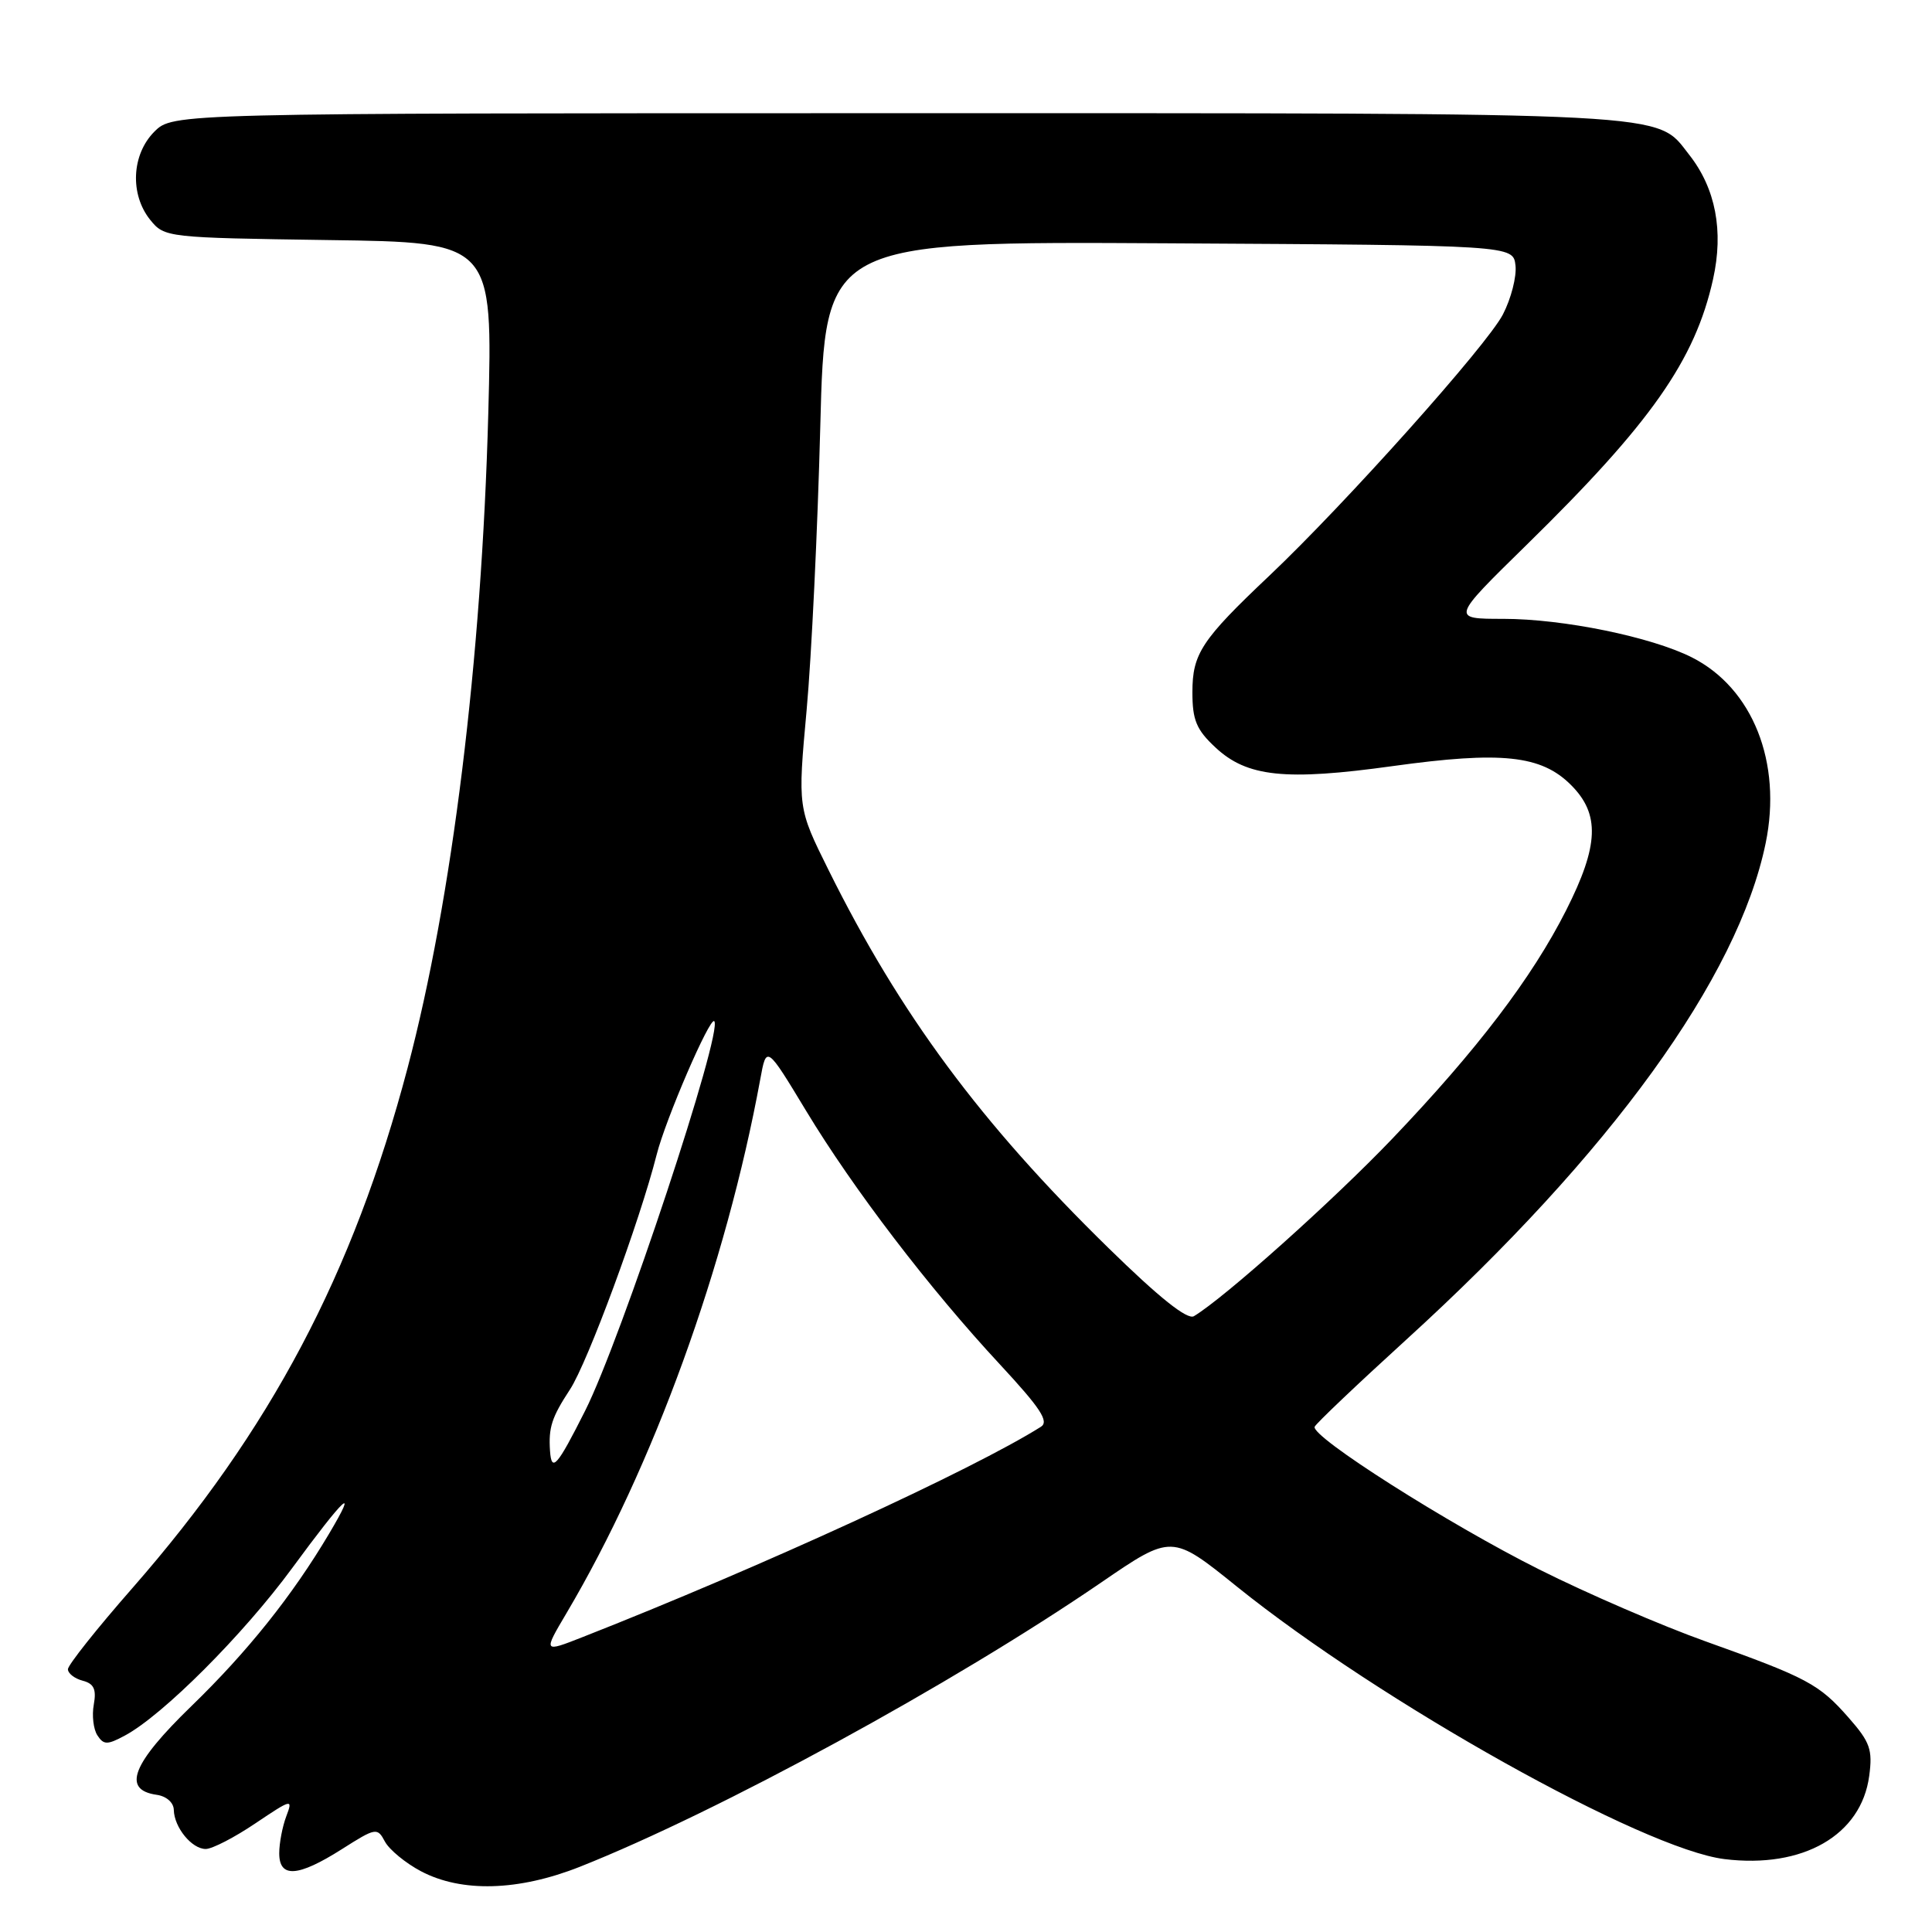 <?xml version="1.0" encoding="UTF-8" standalone="no"?>
<!DOCTYPE svg PUBLIC "-//W3C//DTD SVG 1.1//EN" "http://www.w3.org/Graphics/SVG/1.1/DTD/svg11.dtd" >
<svg xmlns="http://www.w3.org/2000/svg" xmlns:xlink="http://www.w3.org/1999/xlink" version="1.1" viewBox="0 0 256 256">
 <g >
 <path fill="currentColor"
d=" M 76.83 247.36 C 95.21 240.07 126.26 223.14 145.88 209.71 C 155.27 203.28 155.27 203.28 163.88 210.22 C 182.95 225.57 217.75 245.02 228.50 246.34 C 238.90 247.62 246.63 243.18 247.68 235.32 C 248.15 231.84 247.80 230.84 244.96 227.61 C 241.04 223.14 239.48 222.31 226.00 217.49 C 220.22 215.43 210.31 211.15 203.97 207.97 C 191.92 201.94 173.68 190.35 174.20 189.05 C 174.36 188.64 179.82 183.45 186.32 177.53 C 213.42 152.85 230.29 129.54 233.96 111.72 C 236.16 101.04 232.25 91.19 224.19 87.11 C 218.80 84.39 207.13 82.00 199.19 82.00 C 192.28 82.00 192.28 82.00 202.23 72.25 C 218.76 56.06 224.60 47.74 226.99 36.99 C 228.41 30.60 227.33 24.96 223.83 20.51 C 219.33 14.79 223.28 15.00 118.99 15.00 C 22.91 15.00 22.91 15.00 20.45 17.45 C 17.43 20.48 17.19 25.77 19.91 29.14 C 21.80 31.47 22.09 31.50 43.56 31.81 C 65.30 32.11 65.30 32.11 64.70 54.81 C 63.82 87.48 59.92 119.12 54.01 141.50 C 46.79 168.83 35.83 189.54 17.56 210.41 C 12.85 215.78 9.00 220.63 9.00 221.18 C 9.00 221.73 9.88 222.42 10.95 222.70 C 12.45 223.09 12.79 223.84 12.43 225.85 C 12.16 227.31 12.38 229.15 12.91 229.95 C 13.74 231.22 14.22 231.22 16.53 229.98 C 21.55 227.30 32.24 216.60 38.70 207.80 C 45.69 198.28 47.60 196.50 43.59 203.25 C 38.73 211.43 32.80 218.86 25.38 226.05 C 17.50 233.69 16.13 237.16 20.75 237.82 C 22.05 238.00 23.01 238.85 23.03 239.82 C 23.08 242.14 25.41 245.00 27.26 245.00 C 28.11 245.00 31.06 243.48 33.83 241.61 C 38.70 238.34 38.83 238.31 37.93 240.68 C 37.42 242.03 37.00 244.23 37.00 245.57 C 37.00 248.88 39.47 248.72 45.29 245.03 C 49.81 242.16 50.00 242.13 51.01 244.03 C 51.59 245.10 53.74 246.87 55.78 247.95 C 61.17 250.79 68.69 250.58 76.83 247.36 Z  M 75.07 213.74 C 86.55 194.34 96.19 167.76 100.74 143.00 C 101.56 138.50 101.56 138.50 106.82 147.20 C 113.08 157.56 123.15 170.74 132.53 180.83 C 137.87 186.59 139.04 188.36 137.92 189.06 C 128.89 194.75 100.68 207.70 77.23 216.91 C 71.97 218.98 71.97 218.98 75.07 213.74 Z  M 72.88 192.25 C 72.67 189.14 73.11 187.80 75.52 184.12 C 77.86 180.56 84.77 161.84 87.01 153.00 C 88.19 148.32 94.06 134.73 94.64 135.31 C 95.87 136.53 82.31 177.46 77.53 186.94 C 73.82 194.31 73.08 195.16 72.88 192.25 Z  M 146.85 165.34 C 129.93 148.79 119.26 134.38 109.78 115.27 C 105.70 107.05 105.70 107.05 106.88 94.11 C 107.53 87.00 108.34 70.11 108.69 56.58 C 109.32 31.98 109.32 31.98 154.91 32.24 C 200.50 32.50 200.50 32.50 200.81 35.17 C 200.98 36.64 200.23 39.57 199.14 41.67 C 197.03 45.76 178.27 66.74 168.22 76.26 C 159.20 84.79 158.00 86.61 158.00 91.73 C 158.00 95.42 158.53 96.69 161.05 99.04 C 165.23 102.95 170.30 103.49 184.55 101.51 C 198.96 99.51 204.22 100.07 208.16 104.01 C 212.03 107.87 211.87 112.02 207.52 120.62 C 203.01 129.54 195.72 139.12 184.51 150.86 C 176.72 159.02 162.23 171.99 158.20 174.40 C 157.33 174.92 153.61 171.96 146.85 165.34 Z "/>
</g>
</svg>